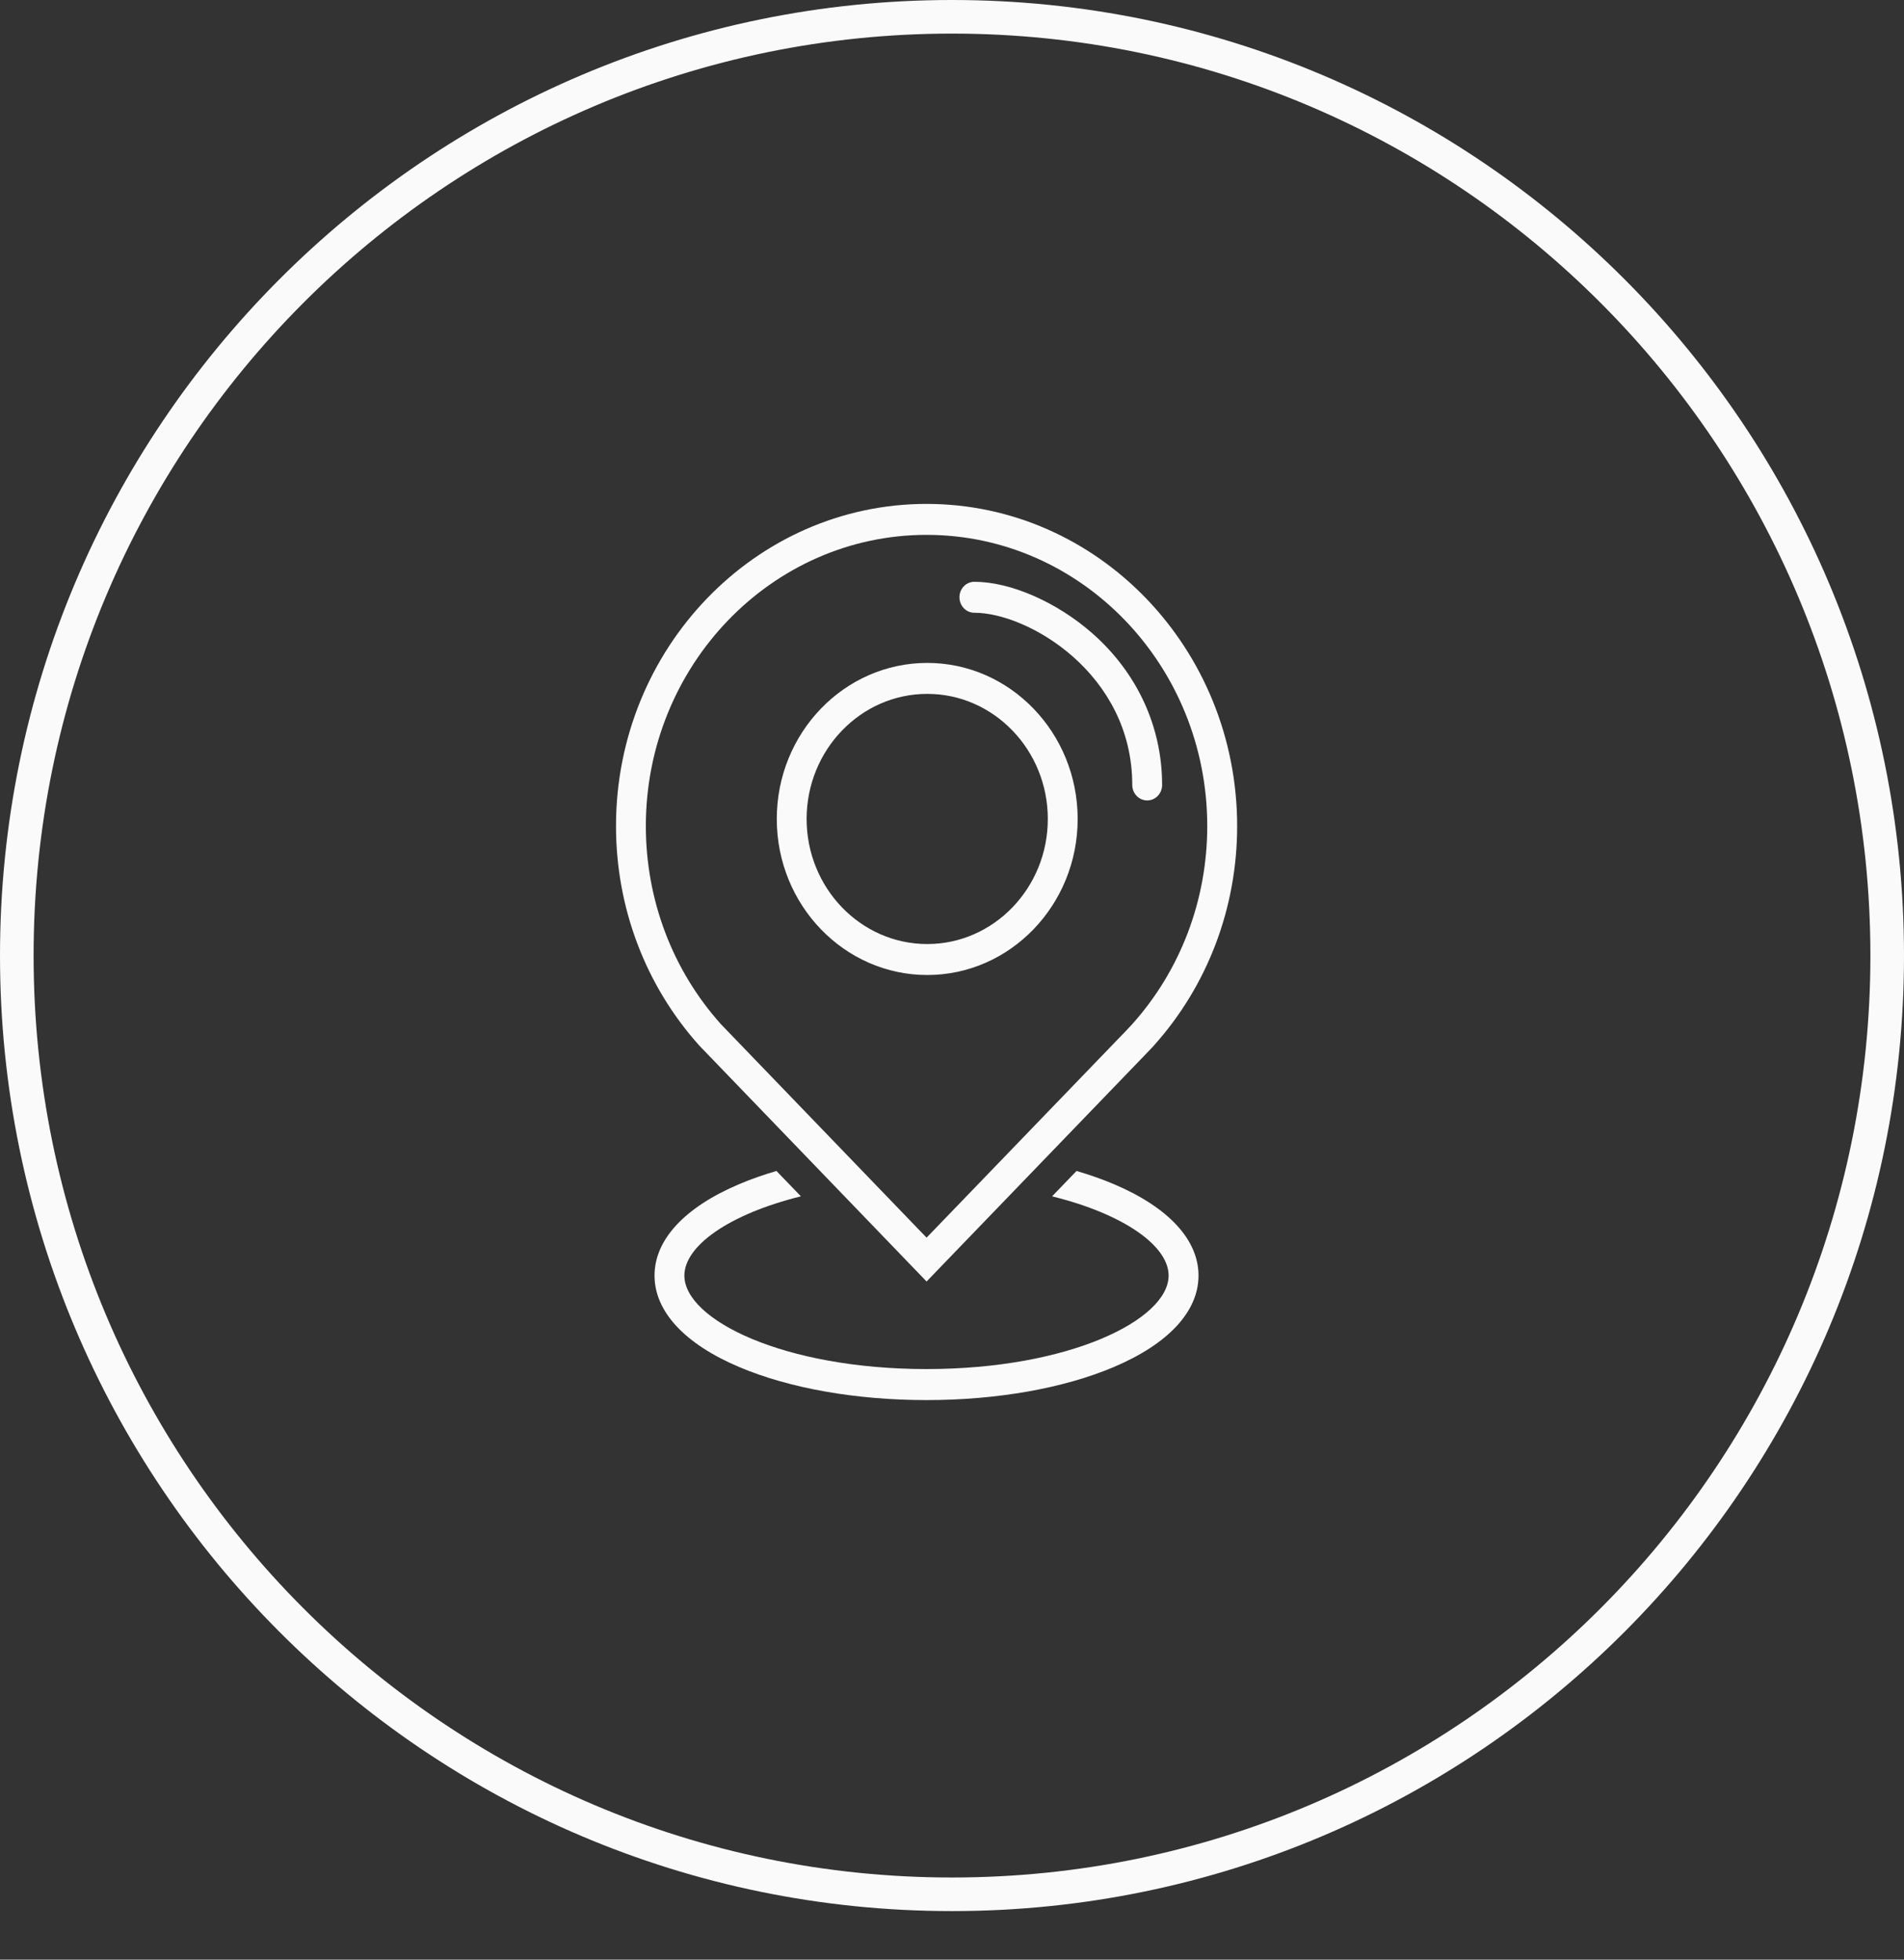 <svg width="34" height="35" viewBox="0 0 34 35" fill="none" xmlns="http://www.w3.org/2000/svg">
<rect x="0" y="0" width="34" height="35" fill="#333333" stroke="none"/>
<path d="M33.7 17.067C33.7 26.328 26.222 33.833 17 33.833C7.778 33.833 0.3 26.328 0.3 17.067C0.3 7.806 7.778 0.3 17 0.3C26.222 0.3 33.7 7.806 33.7 17.067Z" stroke="#FAFAFA" stroke-width="0.6"/>
<path d="M16.546 22.888L20.367 18.924C20.438 18.853 20.593 18.687 20.6 18.68L20.603 18.676C21.563 17.608 22.092 16.215 22.092 14.754C22.092 11.581 19.604 9 16.546 9C13.488 9 11 11.581 11 14.754C11 16.215 11.529 17.608 12.489 18.676L16.546 22.888ZM16.546 9.553C19.31 9.553 21.558 11.886 21.558 14.754C21.558 16.073 21.081 17.332 20.214 18.297C20.169 18.346 20.047 18.476 19.997 18.525L16.546 22.105L12.876 18.295C12.01 17.33 11.533 16.073 11.533 14.754C11.533 11.886 13.782 9.553 16.546 9.553Z" fill="#FAFAFA"/>
<path d="M17.399 10.944C18.357 10.944 20.219 12.03 20.219 14.02C20.219 14.172 20.338 14.296 20.486 14.296C20.633 14.296 20.752 14.172 20.752 14.02C20.752 12.984 20.311 12.023 19.51 11.315C18.874 10.754 18.046 10.391 17.399 10.391C17.252 10.391 17.133 10.514 17.133 10.667C17.133 10.82 17.252 10.944 17.399 10.944Z" fill="#FAFAFA"/>
<path d="M19.892 21.15C19.684 21.062 19.46 20.983 19.224 20.914L18.787 21.367C20.075 21.686 20.868 22.254 20.868 22.782C20.868 23.572 19.093 24.452 16.545 24.452C13.997 24.452 12.221 23.572 12.221 22.782C12.221 22.254 13.015 21.686 14.302 21.367L13.865 20.914C13.629 20.983 13.405 21.062 13.198 21.15C12.224 21.563 11.688 22.143 11.688 22.782C11.688 23.422 12.224 24.002 13.198 24.415C14.096 24.796 15.285 25.006 16.545 25.006C17.805 25.006 18.993 24.796 19.891 24.415C20.865 24.002 21.402 23.422 21.402 22.782C21.402 22.143 20.865 21.563 19.892 21.15Z" fill="#FAFAFA"/>
<path d="M16.558 17.414C15.076 17.414 13.871 16.164 13.871 14.627C13.871 13.09 15.076 11.84 16.558 11.84C18.039 11.84 19.244 13.09 19.244 14.627C19.244 16.164 18.039 17.414 16.558 17.414ZM16.558 12.393C15.37 12.393 14.404 13.395 14.404 14.627C14.404 15.859 15.37 16.861 16.558 16.861C17.745 16.861 18.711 15.859 18.711 14.627C18.711 13.395 17.745 12.393 16.558 12.393Z" fill="#FAFAFA"/>
</svg>
